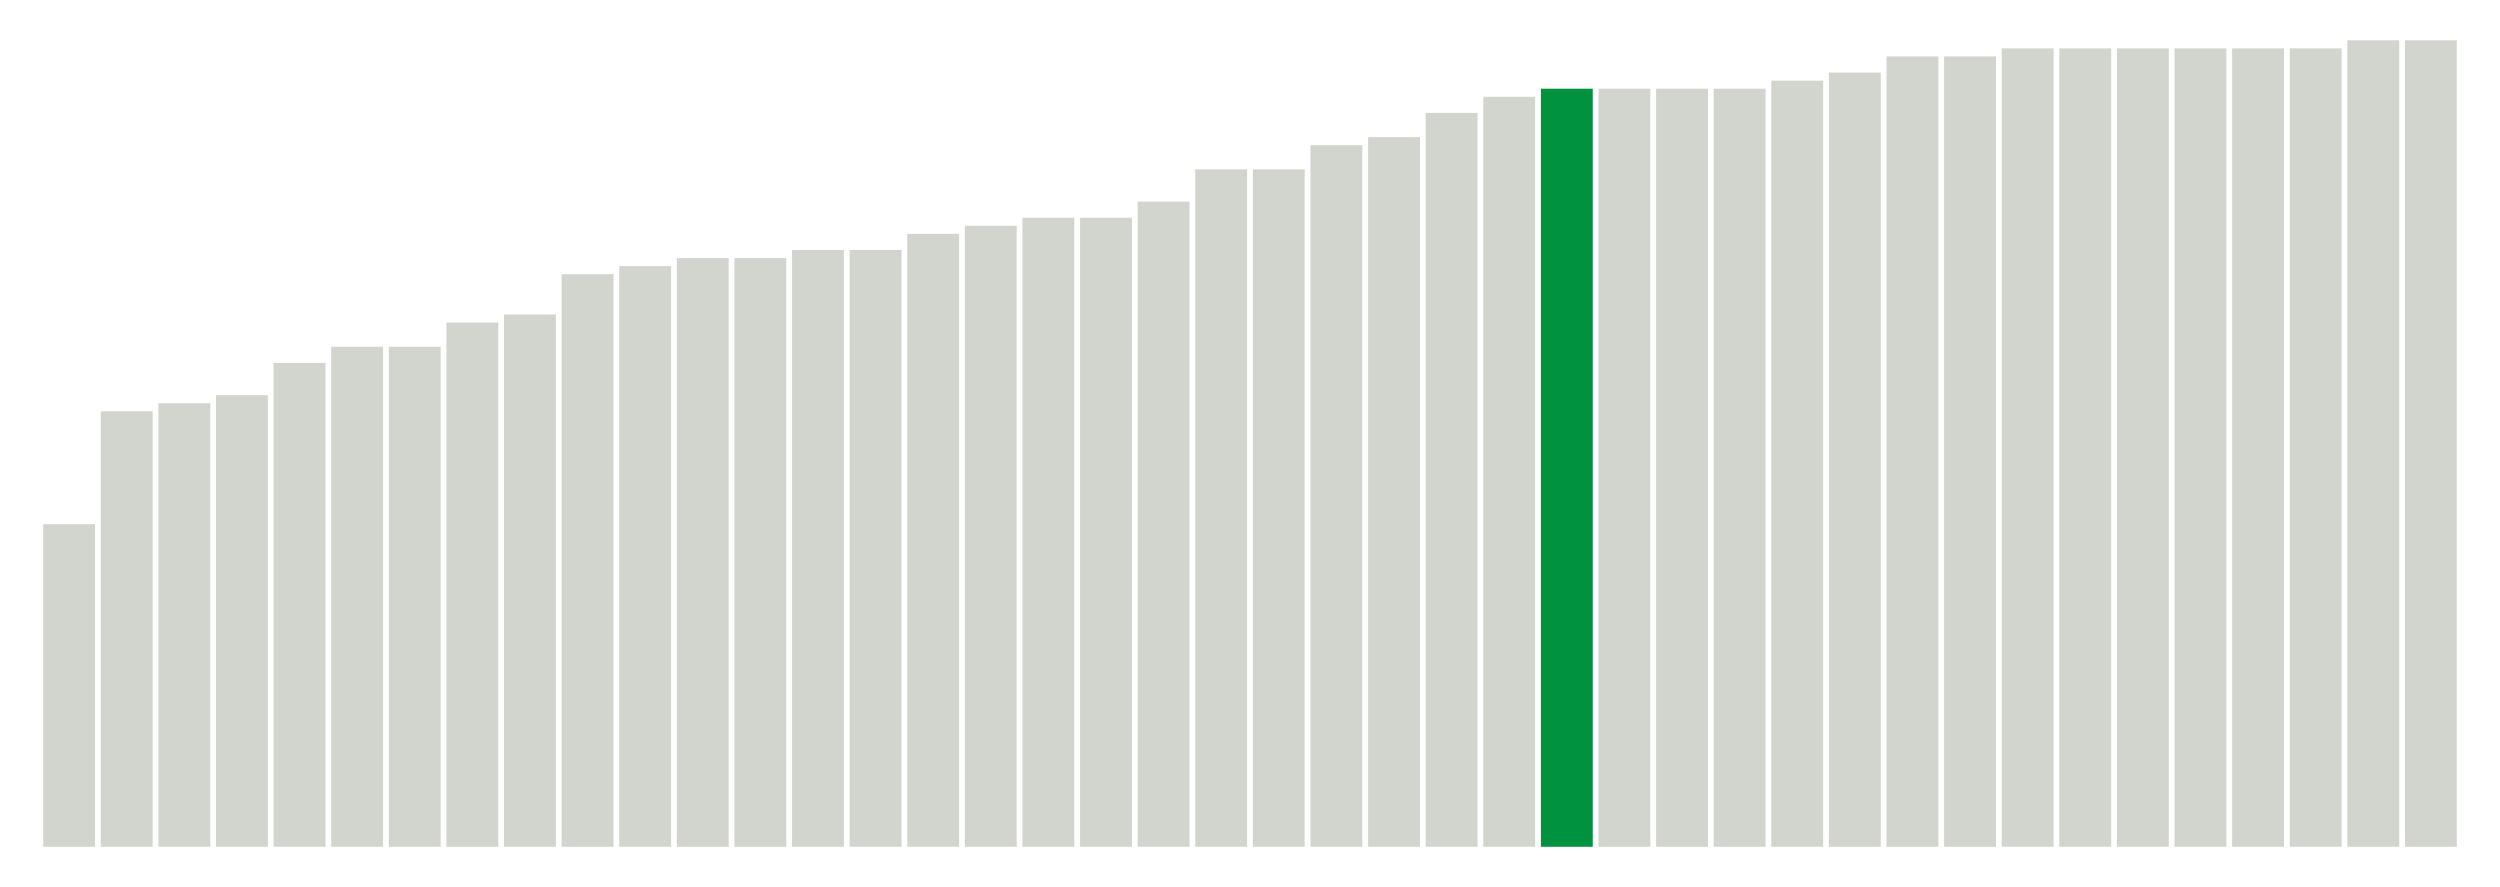 <svg xmlns="http://www.w3.org/2000/svg" xmlns:xlink="http://www.w3.org/1999/xlink" version="1.1" class="marks" width="310" height="110" ><g fill="none" stroke-miterlimit="10" transform="translate(5,5)"><g class="mark-group role-frame root" role="graphics-object" aria-roledescription="group mark container"><g transform="translate(0,0)"><path class="background" aria-hidden="true" d="M0,0h300v100h-300Z" stroke="#ddd" stroke-width="0"/><g><g class="mark-rect role-mark marks" role="graphics-symbol" aria-roledescription="rect mark container"><path d="M0.357,60h6.429v40h-6.429Z" fill="#D2D4CE"/><path d="M7.5,46h6.429v54h-6.429Z" fill="#D2D4CE"/><path d="M14.643,45h6.429v55h-6.429Z" fill="#D2D4CE"/><path d="M21.786,44h6.429v56h-6.429Z" fill="#D2D4CE"/><path d="M28.929,40h6.429v60h-6.429Z" fill="#D2D4CE"/><path d="M36.071,38h6.429v62h-6.429Z" fill="#D2D4CE"/><path d="M43.214,38h6.429v62h-6.429Z" fill="#D2D4CE"/><path d="M50.357,35h6.429v65h-6.429Z" fill="#D2D4CE"/><path d="M57.5,34h6.429v66h-6.429Z" fill="#D2D4CE"/><path d="M64.643,29h6.429v71h-6.429Z" fill="#D2D4CE"/><path d="M71.786,28h6.429v72h-6.429Z" fill="#D2D4CE"/><path d="M78.929,27h6.429v73h-6.429Z" fill="#D2D4CE"/><path d="M86.071,27h6.429v73h-6.429Z" fill="#D2D4CE"/><path d="M93.214,26h6.429v74h-6.429Z" fill="#D2D4CE"/><path d="M100.357,26h6.429v74h-6.429Z" fill="#D2D4CE"/><path d="M107.5,24h6.429v76h-6.429Z" fill="#D2D4CE"/><path d="M114.643,23h6.429v77h-6.429Z" fill="#D2D4CE"/><path d="M121.786,22h6.429v78h-6.429Z" fill="#D2D4CE"/><path d="M128.929,22h6.429v78h-6.429Z" fill="#D2D4CE"/><path d="M136.071,20h6.429v80h-6.429Z" fill="#D2D4CE"/><path d="M143.214,16h6.429v84h-6.429Z" fill="#D2D4CE"/><path d="M150.357,16h6.429v84h-6.429Z" fill="#D2D4CE"/><path d="M157.5,13h6.429v87h-6.429Z" fill="#D2D4CE"/><path d="M164.643,12h6.429v88h-6.429Z" fill="#D2D4CE"/><path d="M171.786,9h6.429v91h-6.429Z" fill="#D2D4CE"/><path d="M178.929,7h6.429v93h-6.429Z" fill="#D2D4CE"/><path d="M186.071,6h6.429v94h-6.429Z" fill="#00923E"/><path d="M193.214,6h6.429v94h-6.429Z" fill="#D2D4CE"/><path d="M200.357,6h6.429v94h-6.429Z" fill="#D2D4CE"/><path d="M207.5,6h6.429v94h-6.429Z" fill="#D2D4CE"/><path d="M214.643,5h6.429v95h-6.429Z" fill="#D2D4CE"/><path d="M221.786,4h6.429v96h-6.429Z" fill="#D2D4CE"/><path d="M228.929,2h6.429v98h-6.429Z" fill="#D2D4CE"/><path d="M236.071,2h6.429v98h-6.429Z" fill="#D2D4CE"/><path d="M243.214,1h6.429v99h-6.429Z" fill="#D2D4CE"/><path d="M250.357,1h6.429v99h-6.429Z" fill="#D2D4CE"/><path d="M257.5,1h6.429v99h-6.429Z" fill="#D2D4CE"/><path d="M264.643,1h6.429v99h-6.429Z" fill="#D2D4CE"/><path d="M271.786,1h6.429v99h-6.429Z" fill="#D2D4CE"/><path d="M278.929,1h6.429v99h-6.429Z" fill="#D2D4CE"/><path d="M286.071,0h6.429v100h-6.429Z" fill="#D2D4CE"/><path d="M293.214,0h6.429v100h-6.429Z" fill="#D2D4CE"/></g></g><path class="foreground" aria-hidden="true" d="" display="none"/></g></g></g></svg>